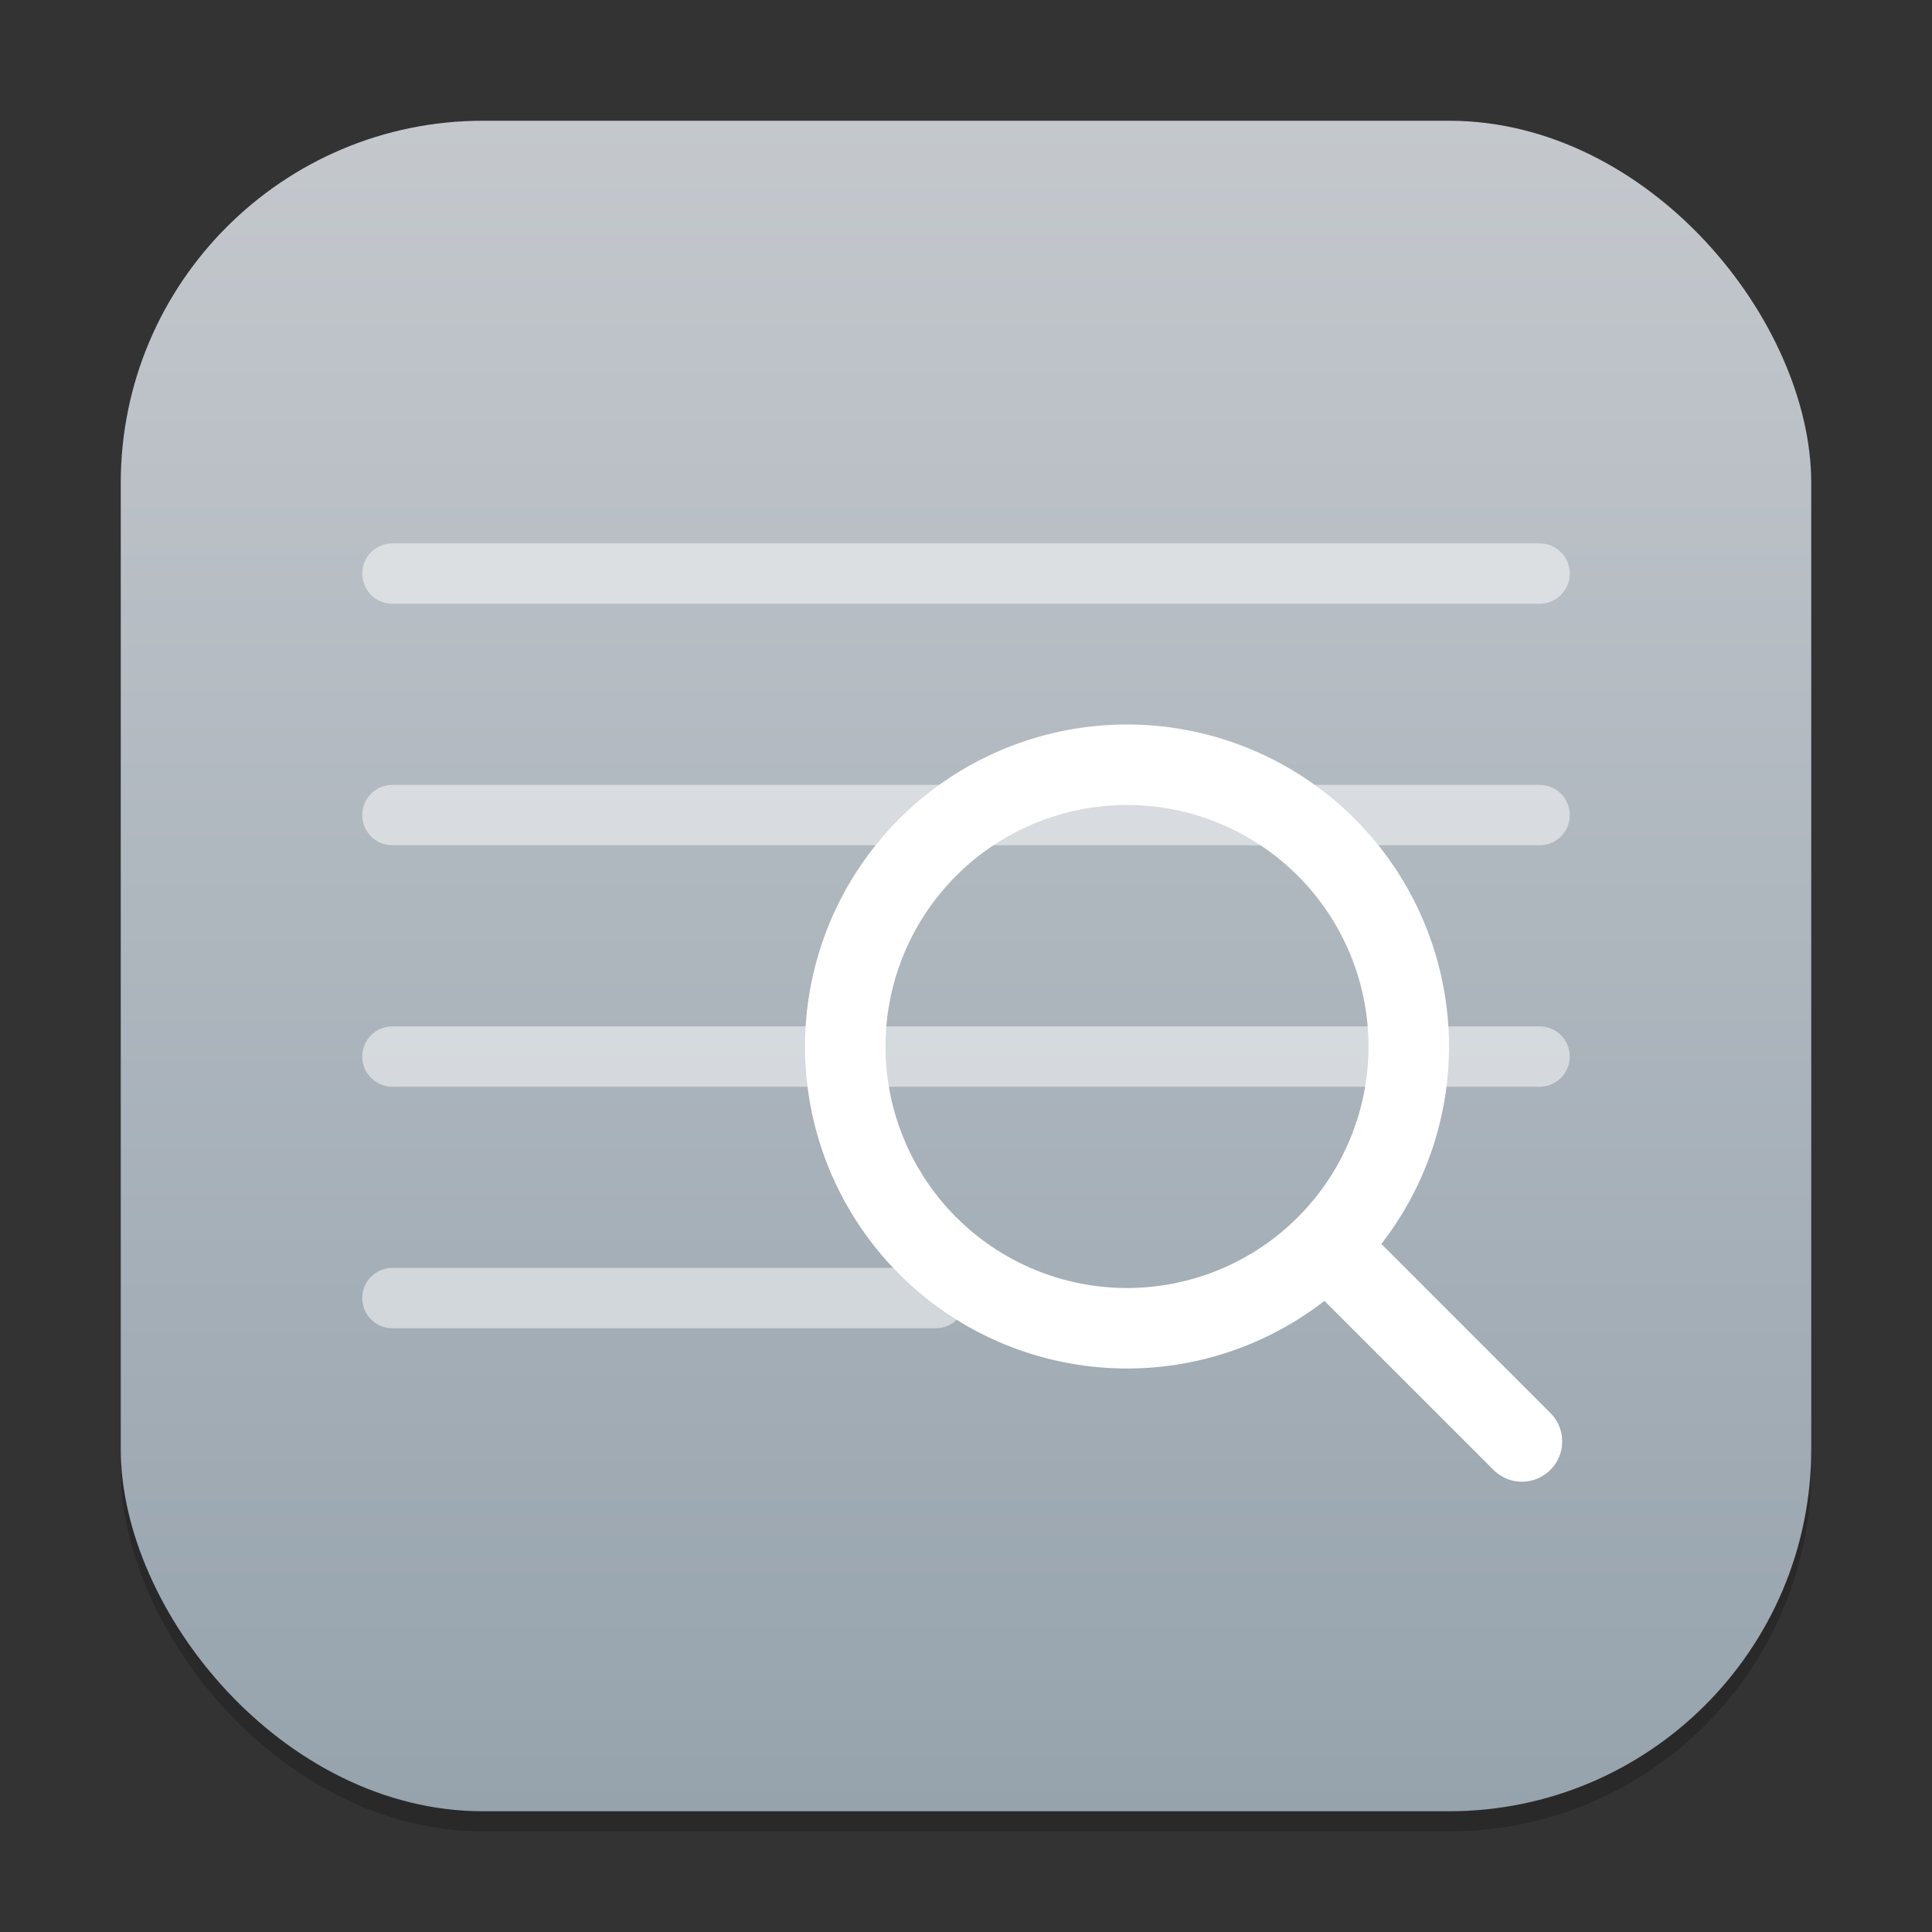 <?xml version="1.0" encoding="UTF-8" standalone="no"?>
<!-- Created with Inkscape (http://www.inkscape.org/) -->

<svg
   width="96"
   height="96"
   viewBox="0 0 96 96"
   version="1.1"
   id="svg1"
   inkscape:version="1.4.2 (ebf0e940d0, 2025-05-08)"
   sodipodi:docname="utilities-log-viewer.svg"
   xmlns:inkscape="http://www.inkscape.org/namespaces/inkscape"
   xmlns:sodipodi="http://sodipodi.sourceforge.net/DTD/sodipodi-0.dtd"
   xmlns:xlink="http://www.w3.org/1999/xlink"
   xmlns="http://www.w3.org/2000/svg"
   xmlns:svg="http://www.w3.org/2000/svg">
  <rect x="0" y="0" width="96" height="96" fill="#333333" stroke="none"/>
  <sodipodi:namedview
     id="namedview1"
     pagecolor="#ffffff"
     bordercolor="#000000"
     borderopacity="0.25"
     inkscape:showpageshadow="2"
     inkscape:pageopacity="0.0"
     inkscape:pagecheckerboard="0"
     inkscape:deskcolor="#d1d1d1"
     inkscape:document-units="px"
     inkscape:zoom="8.1875"
     inkscape:cx="47.938931"
     inkscape:cy="48"
     inkscape:window-width="1920"
     inkscape:window-height="1011"
     inkscape:window-x="0"
     inkscape:window-y="0"
     inkscape:window-maximized="1"
     inkscape:current-layer="svg1" />
  <defs
     id="defs1">
    <linearGradient
       inkscape:collect="always"
       xlink:href="#linearGradient1217"
       id="linearGradient4"
       x1="16"
       y1="30"
       x2="16"
       y2="2"
       gradientUnits="userSpaceOnUse"
       gradientTransform="scale(3)" />
    <linearGradient
       inkscape:collect="always"
       id="linearGradient1217">
      <stop
         style="stop-color:#96a3ad;stop-opacity:1;"
         offset="0"
         id="stop1213" />
      <stop
         style="stop-color:#c4c8cd;stop-opacity:1;"
         offset="1"
         id="stop1215" />
    </linearGradient>
  </defs>
  <rect
     style="opacity:0.2;fill:#000000;stroke-width:5.25"
     id="rect1"
     width="84"
     height="84"
     x="6"
     y="7"
     ry="18" />
  <rect
     style="fill:url(#linearGradient4);stroke-width:3"
     id="rect2"
     width="84"
     height="84"
     x="6"
     y="6"
     ry="18" />
  <path
     id="rect291"
     style="opacity:0.5;fill:#ffffff;stroke-width:3;stroke-linecap:round"
     d="m 19.5,27 c -0.831,0 -1.5,0.669 -1.5,1.5 0,0.831 0.669,1.5 1.5,1.5 h 57 C 77.331,30 78,29.331 78,28.5 78,27.669 77.331,27 76.5,27 Z m 0,12 c -0.831,0 -1.5,0.669 -1.5,1.5 0,0.831 0.669,1.5 1.5,1.5 h 57 C 77.331,42 78,41.331 78,40.5 78,39.669 77.331,39 76.5,39 Z m 0,12 c -0.831,0 -1.5,0.669 -1.5,1.5 0,0.831 0.669,1.5 1.5,1.5 h 57 C 77.331,54 78,53.331 78,52.5 78,51.669 77.331,51 76.5,51 Z m 0,12 c -0.831,0 -1.5,0.669 -1.5,1.5 0,0.831 0.669,1.5 1.5,1.5 h 27 C 47.331,66 48,65.331 48,64.5 48,63.669 47.331,63 46.5,63 Z"
     sodipodi:nodetypes="ssssssssssssssssssssssssssss" />
  <path
     id="path914"
     style="fill:#ffffff;fill-opacity:1;stroke-width:8;stroke-linecap:round;stroke-linejoin:round"
     d="m 56,36 a 16,16 0 0 0 -16,16 16,16 0 0 0 16,16 16,16 0 0 0 9.811,-3.361 l 8.398,8.398 c 0.783,0.783 2.045,0.783 2.828,0 0.783,-0.783 0.783,-2.045 0,-2.828 L 68.639,61.811 A 16,16 0 0 0 72,52 16,16 0 0 0 56,36 Z m 0,4 A 12,12 0 0 1 68,52 12,12 0 0 1 56,64 12,12 0 0 1 44,52 12,12 0 0 1 56,40 Z" />
</svg>
